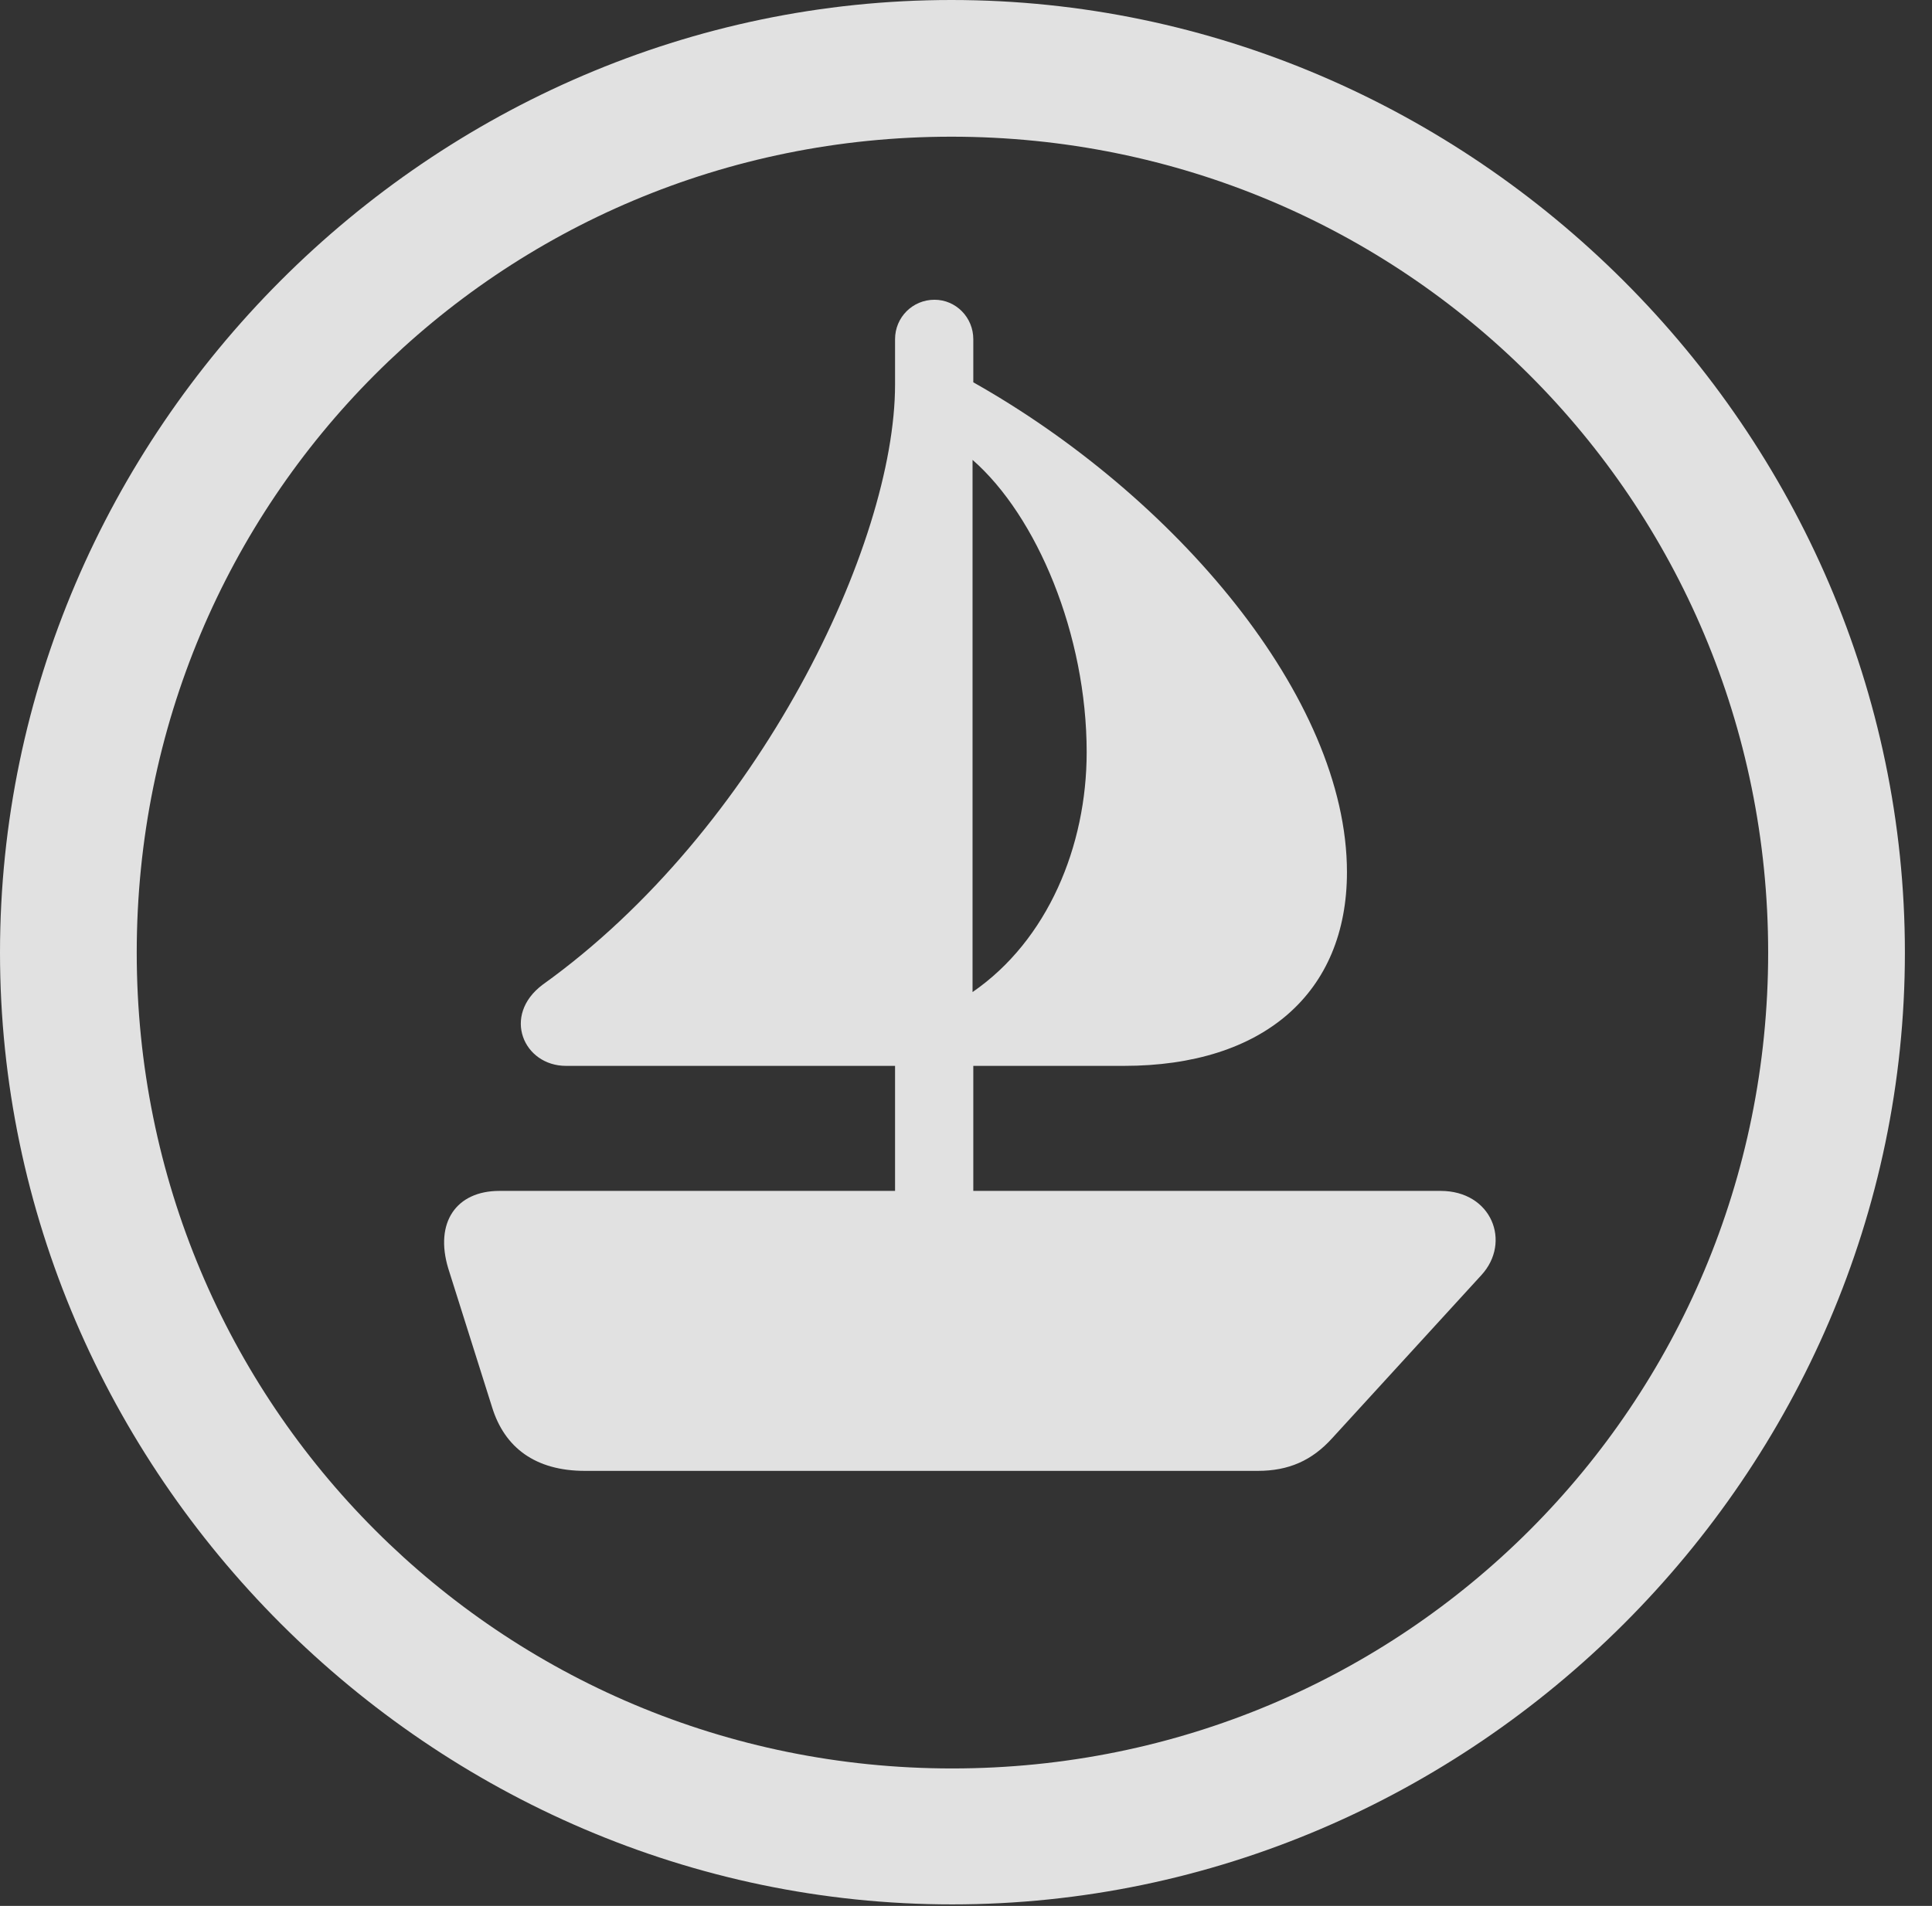 <?xml version="1.0" encoding="UTF-8"?>
<!--Generator: Apple Native CoreSVG 232.5-->
<!DOCTYPE svg
PUBLIC "-//W3C//DTD SVG 1.1//EN"
       "http://www.w3.org/Graphics/SVG/1.1/DTD/svg11.dtd">
<svg version="1.1" xmlns="http://www.w3.org/2000/svg" xmlns:xlink="http://www.w3.org/1999/xlink" width="25.801" height="25.459">
 <rect width="100%" height="100%" fill="#333333" stroke="none"/>
 <g>
  <rect height="25.459" opacity="0" width="25.801" x="0" y="0"/>
  <path d="M12.715 25.439C19.678 25.439 25.439 19.678 25.439 12.725C25.439 5.762 19.668 0 12.705 0C5.752 0 0 5.762 0 12.725C0 19.678 5.762 25.439 12.715 25.439ZM12.715 23.623C6.68 23.623 1.826 18.76 1.826 12.725C1.826 6.68 6.67 1.826 12.705 1.826C18.75 1.826 23.613 6.68 23.613 12.725C23.613 18.76 18.76 23.623 12.715 23.623Z" fill="#ffffff" fill-opacity="0.85"/>
  <path d="M7.812 19.648L16.797 19.648C17.207 19.648 17.52 19.512 17.793 19.209L19.785 17.031C20.186 16.592 19.922 15.908 19.238 15.908L12.998 15.908L12.998 14.238L15.01 14.238C16.875 14.238 17.988 13.262 17.988 11.65C17.988 9.316 15.684 6.621 12.998 5.107L12.998 4.531C12.998 4.238 12.764 4.004 12.48 4.004C12.188 4.004 11.953 4.238 11.953 4.531L11.953 5.137C11.953 7.266 10.137 11.084 7.246 13.154C6.699 13.565 6.992 14.238 7.559 14.238L11.953 14.238L11.953 15.908L6.67 15.908C6.094 15.908 5.801 16.328 5.986 16.943L6.572 18.799C6.738 19.336 7.148 19.648 7.812 19.648ZM12.988 13.252L12.988 6.143C13.848 6.895 14.512 8.477 14.512 10.049C14.512 11.299 13.994 12.559 12.988 13.252Z" fill="#ffffff" fill-opacity="0.85"/>
 </g>
</svg>
